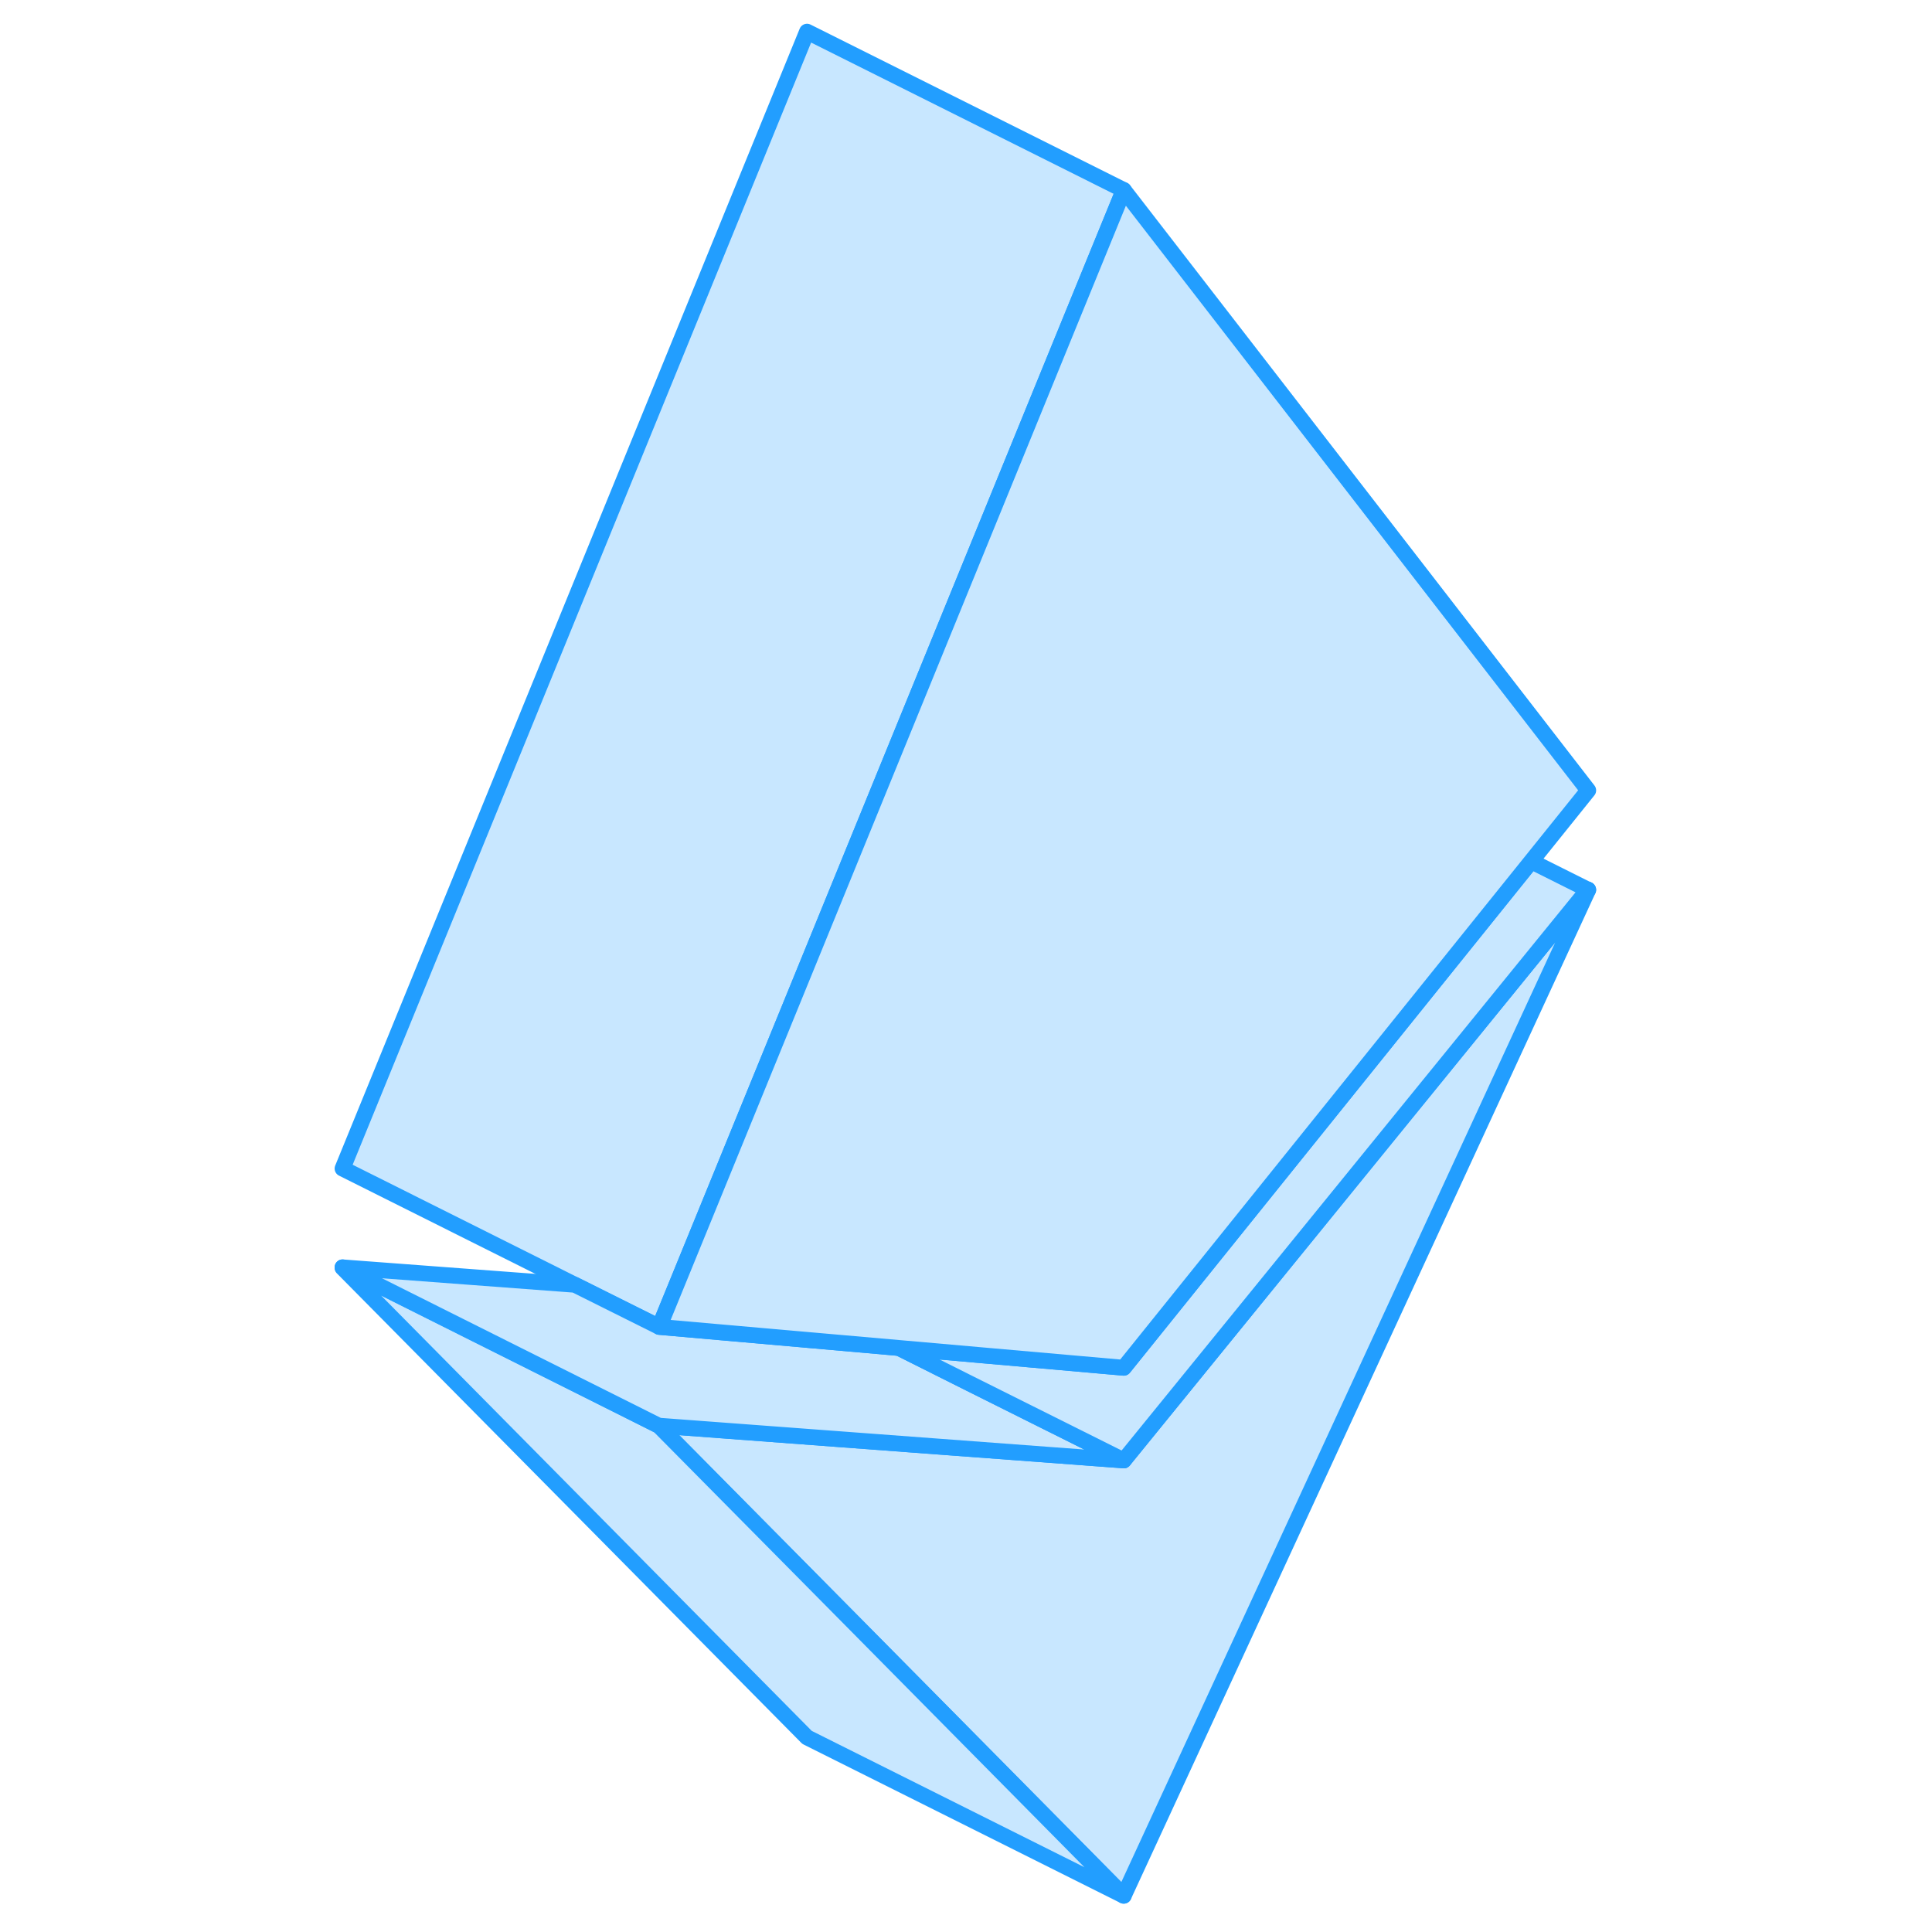<svg width="48" height="48" viewBox="0 0 83 122" fill="#c8e7ff" xmlns="http://www.w3.org/2000/svg" stroke-width="1px" stroke-linecap="round" stroke-linejoin="round"><path fill-rule="evenodd" clip-rule="evenodd" d="M80.791 56.19L51.461 119.71L34.681 102.74L22.131 90.06H22.161L22.131 90.03L39.931 91.36L51.461 92.22L80.771 56.18H80.781L80.761 56.22L80.791 56.19Z" stroke="#229EFF" stroke-linejoin="round"/><path fill-rule="evenodd" clip-rule="evenodd" d="M51.461 119.71L31.461 109.71L2.131 80.06H2.161L2.131 80.03L22.161 90.06H22.131L34.681 102.74L51.461 119.71Z" stroke="#229EFF" stroke-linejoin="round"/><path fill-rule="evenodd" clip-rule="evenodd" d="M51.461 12L47.221 22.37L25.381 75.84L23.031 81.59L22.131 83.79L16.801 81.13L2.131 73.79L31.461 2L51.461 12Z" stroke="#229EFF" stroke-linejoin="round"/><path fill-rule="evenodd" clip-rule="evenodd" d="M39.931 91.36L22.131 90.03L22.161 90.06L2.131 80.03L16.801 81.13L22.131 83.79L37.261 85.12L41.771 87.38L51.461 92.22L39.931 91.36Z" stroke="#229EFF" stroke-linejoin="round"/><path fill-rule="evenodd" clip-rule="evenodd" d="M80.771 56.18L51.461 92.22L41.771 87.38L37.261 85.12L42.601 85.59L51.461 86.37L77.191 54.39L80.771 56.18Z" stroke="#229EFF" stroke-linejoin="round"/><path fill-rule="evenodd" clip-rule="evenodd" d="M80.791 49.91L77.191 54.39L51.461 86.37L42.601 85.59L37.261 85.12L22.131 83.79L23.031 81.59L25.381 75.84L47.221 22.37L51.461 12L80.791 49.91Z" stroke="#229EFF" stroke-linejoin="round"/><path d="M80.791 56.19L80.781 56.18" stroke="#229EFF" stroke-linejoin="round"/></svg>